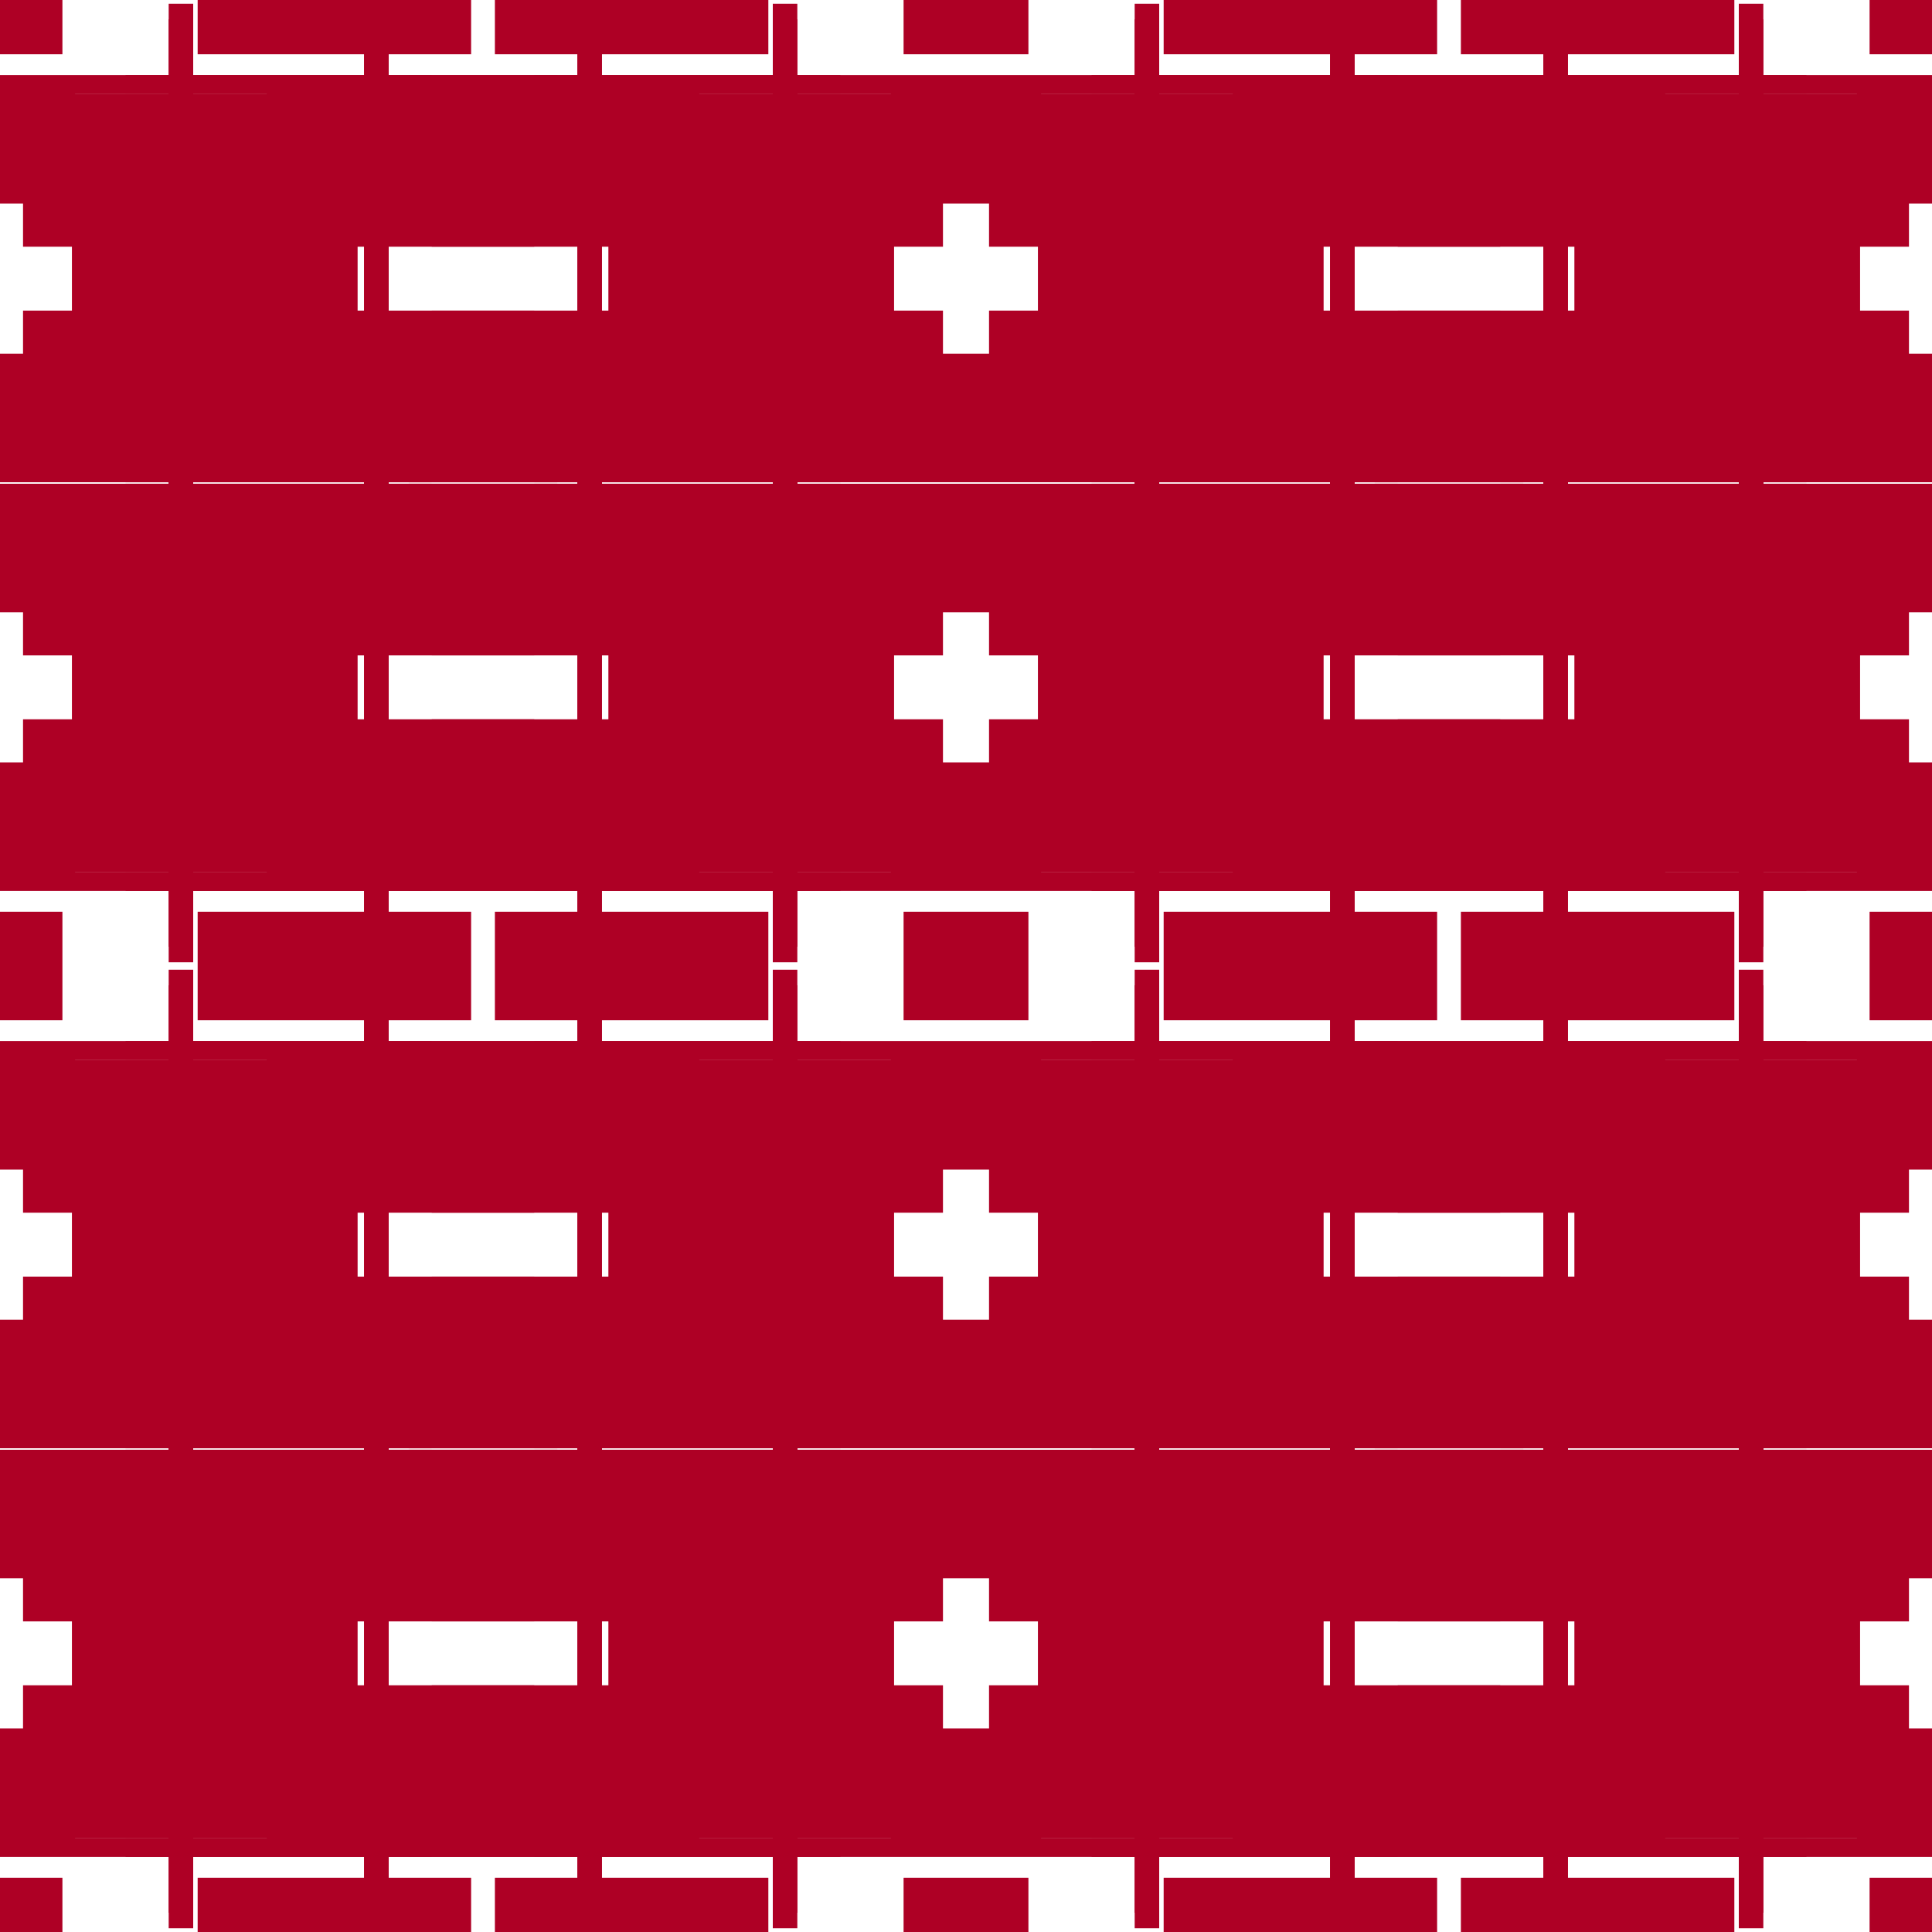 <svg
  xmlns="http://www.w3.org/2000/svg"
  xmlns:xlink="http://www.w3.org/1999/xlink"
  width="100%"
  height="100%"
  viewBox="0 0 2600 2600"
  style="stroke-width:0; background-color:#121212;"
>

<symbol id="upperleftquad4">
<symbol id="upperleftquad3">
<symbol id="upperleftquad2">
<symbol id="upperleftquad">

<rect
            x="-50"
            y="-224"
            width="737"
            height="25"
            style="fill:#ae0025; fill-opacity:1.0;"
          />
<rect
            x="666"
            y="-22"
            width="368"
            height="95"
            style="fill:#ae0025; fill-opacity:1.0;"
          />
<rect
            x="-115"
            y="414"
            width="35"
            height="724"
            style="fill:#ae0025; fill-opacity:1.0;"
          />
<rect
            x="442"
            y="418"
            width="277"
            height="95"
            style="fill:#ae0025; fill-opacity:1.0;"
          />
<rect
            x="-145"
            y="101"
            width="726"
            height="25"
            style="fill:#ae0025; fill-opacity:1.0;"
          />
<rect
            x="819"
            y="269"
            width="384"
            height="355"
            style="fill:#ae0025; fill-opacity:1.0;"
          />
<rect
            x="490"
            y="26"
            width="33"
            height="719"
            style="fill:#ae0025; fill-opacity:1.0;"
          />
<rect
            x="649"
            y="476"
            width="292"
            height="149"
            style="fill:#ae0025; fill-opacity:1.0;"
          />

</symbol>
<g>
<use xlink:href="#upperleftquad" />
</g>
<g transform="scale(-1 1) translate(-750 0)">
<use xlink:href="#upperleftquad" />
</g>
<g transform="scale(-1 -1) translate(-750 -750)">
<use xlink:href="#upperleftquad" />
</g>
<g transform="scale(1 -1) translate(0 -750)">
<use xlink:href="#upperleftquad" />
</g>
</symbol>
<g>
<use xlink:href="#upperleftquad2" />
</g>
<g transform="scale(-1 1) translate(-1300 0)">
<use xlink:href="#upperleftquad2" />
</g>
<g transform="scale(-1 -1) translate(-1300 -1300)">
<use xlink:href="#upperleftquad2" />
</g>
<g transform="scale(1 -1) translate(0 -1300)">
<use xlink:href="#upperleftquad2" />
</g>
</symbol>
<g>
<use xlink:href="#upperleftquad3" />
</g>
<g transform="scale(-1 1) translate(-2600 0)">
<use xlink:href="#upperleftquad3" />
</g>
<g transform="scale(-1 -1) translate(-2600 -2600)">
<use xlink:href="#upperleftquad3" />
</g>
<g transform="scale(1 -1) translate(0 -2600)">
<use xlink:href="#upperleftquad3" />
</g>
</symbol>
<g transform="scale(1.0 1.0)">
<use xlink:href="#upperleftquad4" />
</g>
</svg>
